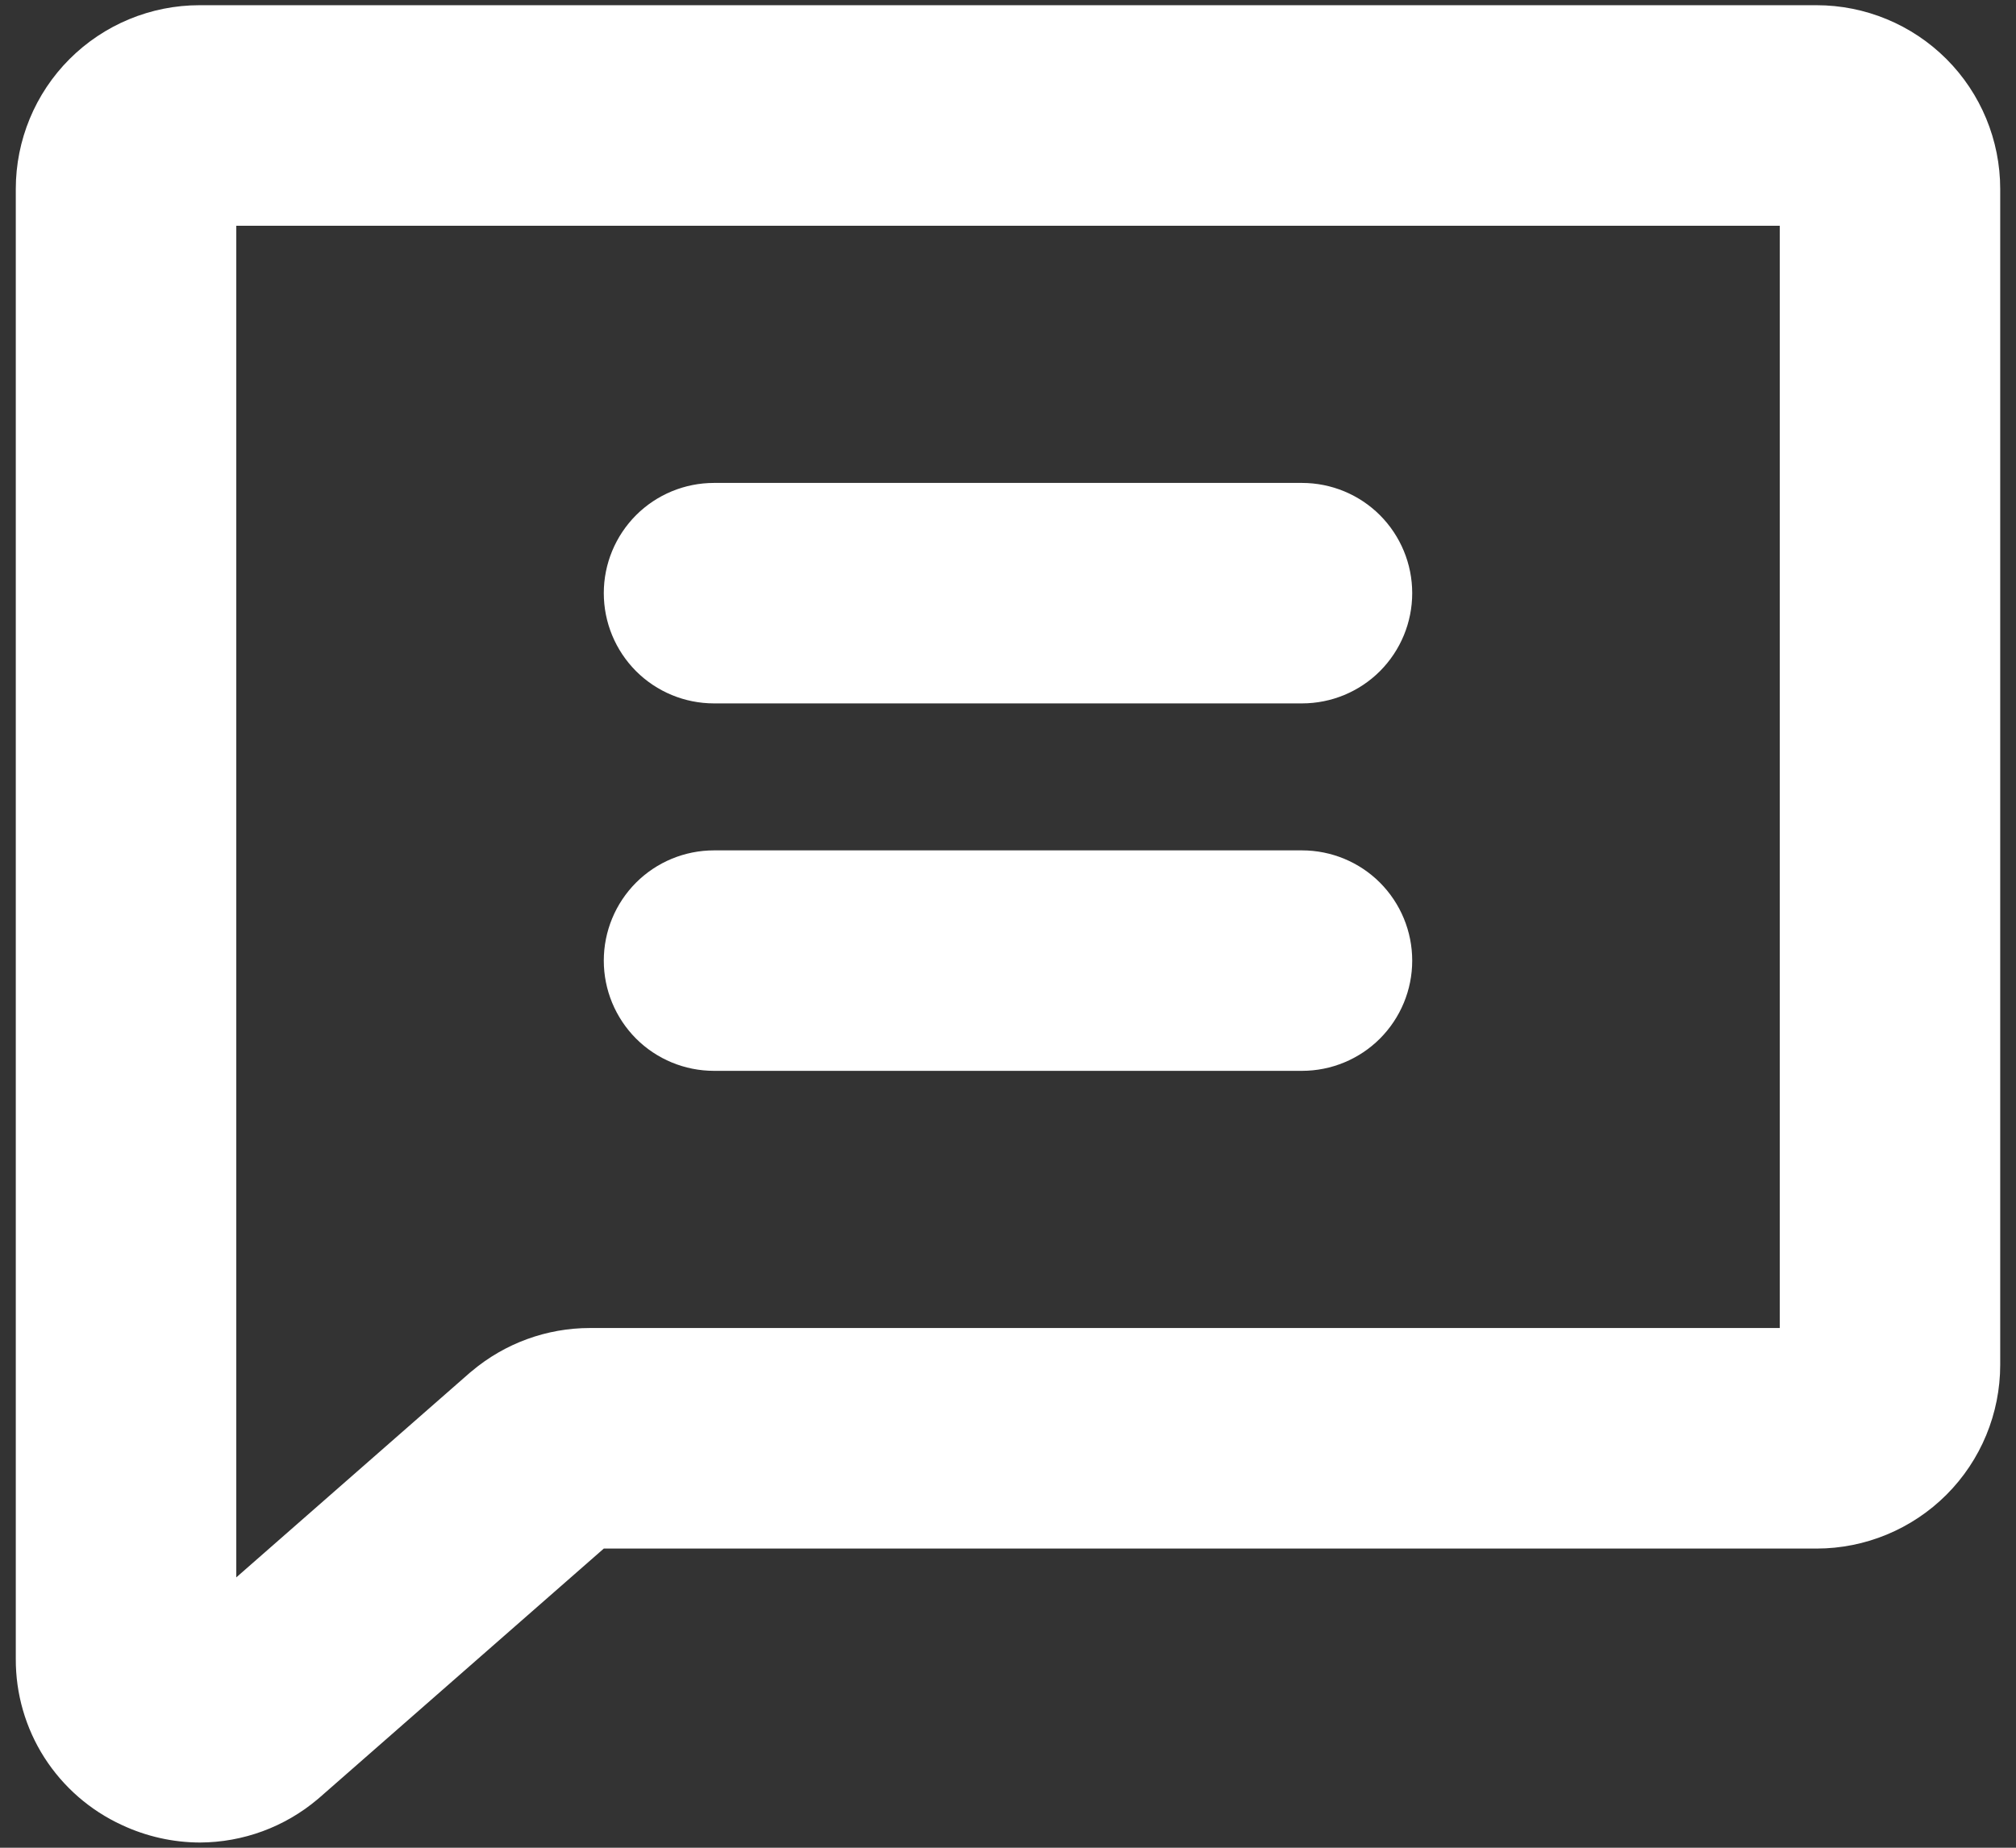 <svg width="24" height="22" viewBox="0 0 24 22" fill="none" xmlns="http://www.w3.org/2000/svg">
<rect x="0" y="0" width="24" height="22" fill="#333333" stroke="none"/>
<path d="M21.625 0.062H2.375C1.795 0.062 1.238 0.293 0.828 0.703C0.418 1.113 0.188 1.67 0.188 2.25V19.75C0.186 20.167 0.304 20.575 0.528 20.926C0.753 21.277 1.073 21.556 1.452 21.73C1.743 21.866 2.06 21.937 2.38 21.938C2.894 21.936 3.391 21.753 3.783 21.421L3.803 21.404L7.188 18.438H21.625C22.205 18.438 22.762 18.207 23.172 17.797C23.582 17.387 23.812 16.83 23.812 16.25V2.25C23.812 1.67 23.582 1.113 23.172 0.703C22.762 0.293 22.205 0.062 21.625 0.062ZM21.188 15.812H7.023C6.508 15.812 6.01 15.994 5.616 16.326L5.595 16.343L2.813 18.781V2.688H21.188V15.812ZM7.188 7.062C7.188 6.714 7.326 6.381 7.572 6.134C7.818 5.888 8.152 5.75 8.5 5.75H15.5C15.848 5.75 16.182 5.888 16.428 6.134C16.674 6.381 16.812 6.714 16.812 7.062C16.812 7.411 16.674 7.744 16.428 7.991C16.182 8.237 15.848 8.375 15.5 8.375H8.5C8.152 8.375 7.818 8.237 7.572 7.991C7.326 7.744 7.188 7.411 7.188 7.062ZM7.188 11.438C7.188 11.089 7.326 10.756 7.572 10.509C7.818 10.263 8.152 10.125 8.5 10.125H15.5C15.848 10.125 16.182 10.263 16.428 10.509C16.674 10.756 16.812 11.089 16.812 11.438C16.812 11.786 16.674 12.119 16.428 12.366C16.182 12.612 15.848 12.75 15.5 12.75H8.5C8.152 12.75 7.818 12.612 7.572 12.366C7.326 12.119 7.188 11.786 7.188 11.438Z" fill="white"/>
</svg>
